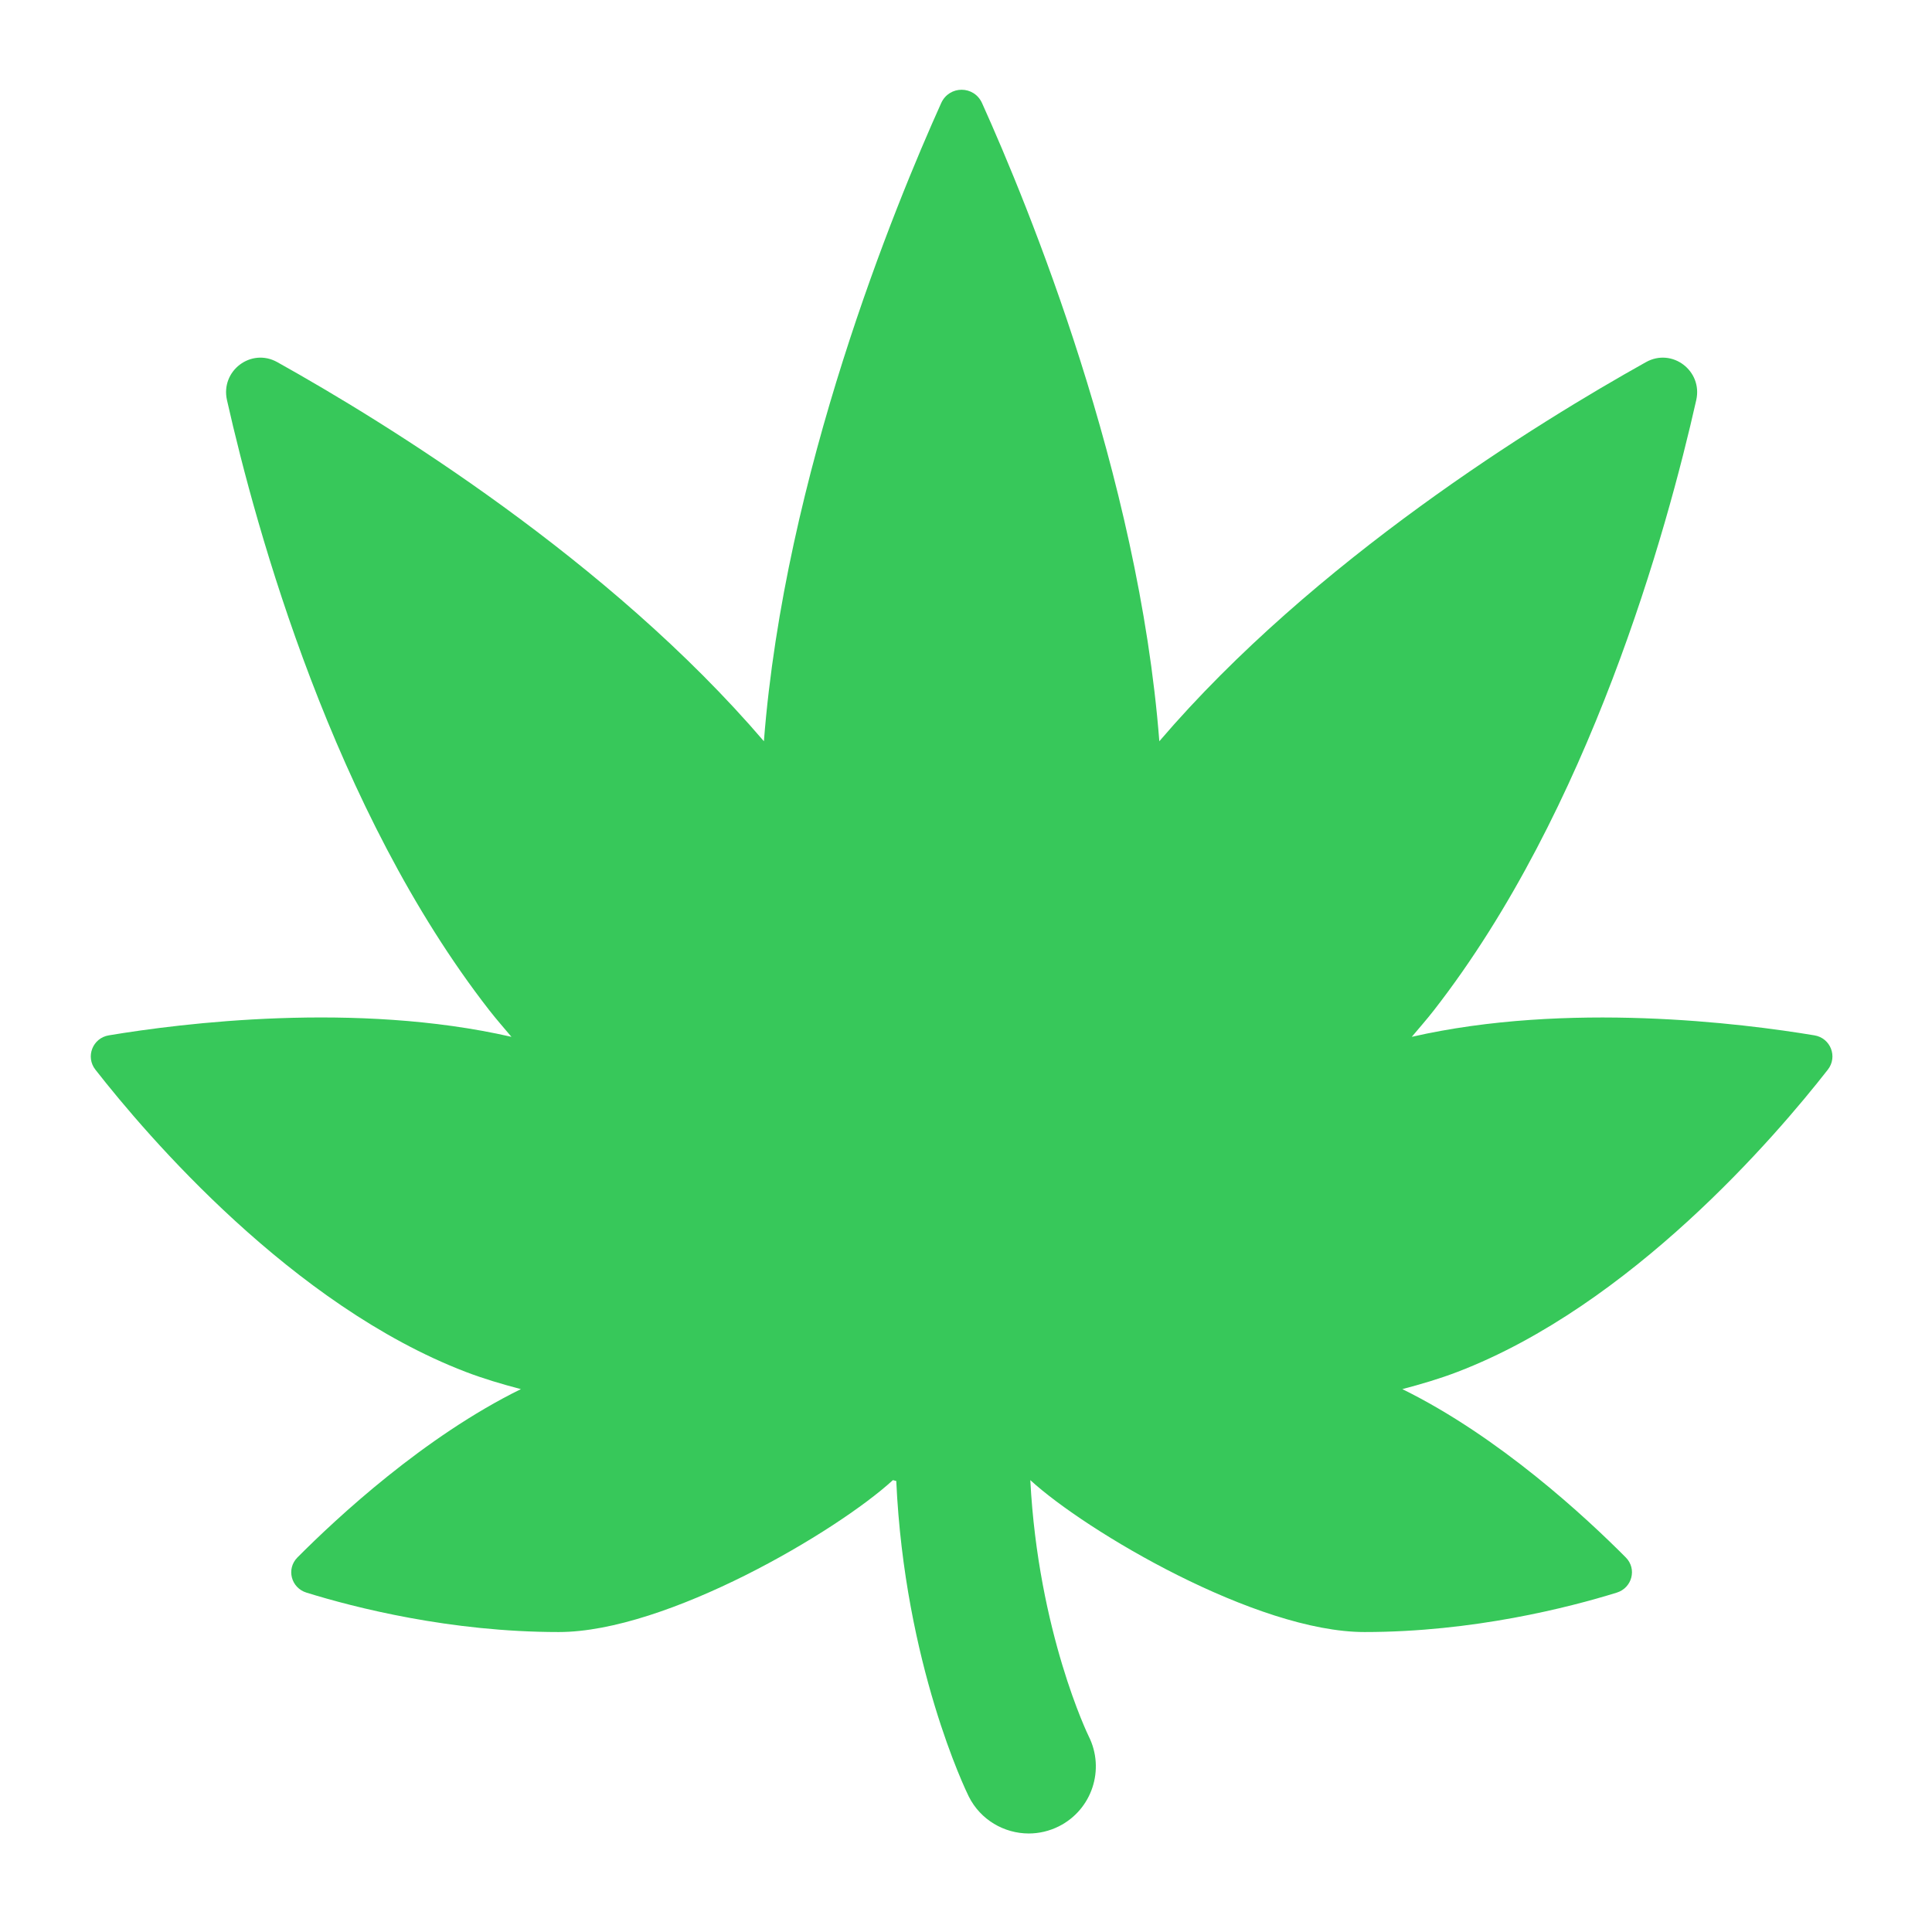<svg fill="rgb(55,200,90)" clip-rule="evenodd" fill-rule="evenodd" stroke-linejoin="round" stroke-miterlimit="2" viewBox="0 0 48 48" xmlns="http://www.w3.org/2000/svg"><path d="m500 171.799c3.097 0 6.191 1.694 7.694 5.031 17.415 38.644 58.921 139.651 66.732 240.218 58.308-68.14 142.183-119.812 183.178-142.71 9.857-5.511 21.416 3.258 18.94 14.278-11.07 49.159-40.129 154.42-98.765 229.713-2.68 3.438-5.544 6.676-8.324 9.987 58.51-13.37 124.317-5.104 151.589-.555 6.065 1.012 8.822 8.058 5.031 12.911-19.664 25.172-74.061 88.674-139.345 113.746-6.799 2.604-13.8 4.666-20.826 6.51 36.446 17.92 69.078 48.227 84.117 63.366 4.271 4.297 2.384 11.448-3.403 13.242-18.02 5.586-54.087 14.834-94.956 14.834-40.666.001-104.803-37.929-125.805-57.188 2.982 57.273 21.769 95.994 21.972 96.399 6.268 12.485 1.252 27.651-11.207 33.92-3.64 1.82-7.529 2.7-11.32 2.7-9.251 0-18.178-5.087-22.602-13.908-1.062-2.124-24.139-49.779-27.299-118.778l-1.258-.333c-21.002 19.259-85.139 57.188-125.806 57.188-40.868.001-76.935-9.248-94.955-14.834-5.813-1.794-7.674-8.945-3.403-13.242 15.039-15.114 47.697-45.446 84.117-63.366-7.026-1.844-14.027-3.906-20.826-6.51-65.259-25.072-119.656-88.574-139.345-113.746-3.791-4.827-1.034-11.899 5.031-12.911 27.272-4.549 93.054-12.84 151.589.555-2.78-3.311-5.644-6.549-8.324-9.987-58.636-75.293-87.695-180.58-98.765-229.713-2.476-11.02 9.083-19.789 18.94-14.278 41.02 22.898 124.87 74.57 183.178 142.71 7.81-100.567 49.317-201.574 66.732-240.218 1.503-3.337 4.597-5.031 7.694-5.031z" transform="matrix(.066 0 0 .066 -9.109 -9.109)"/></svg>